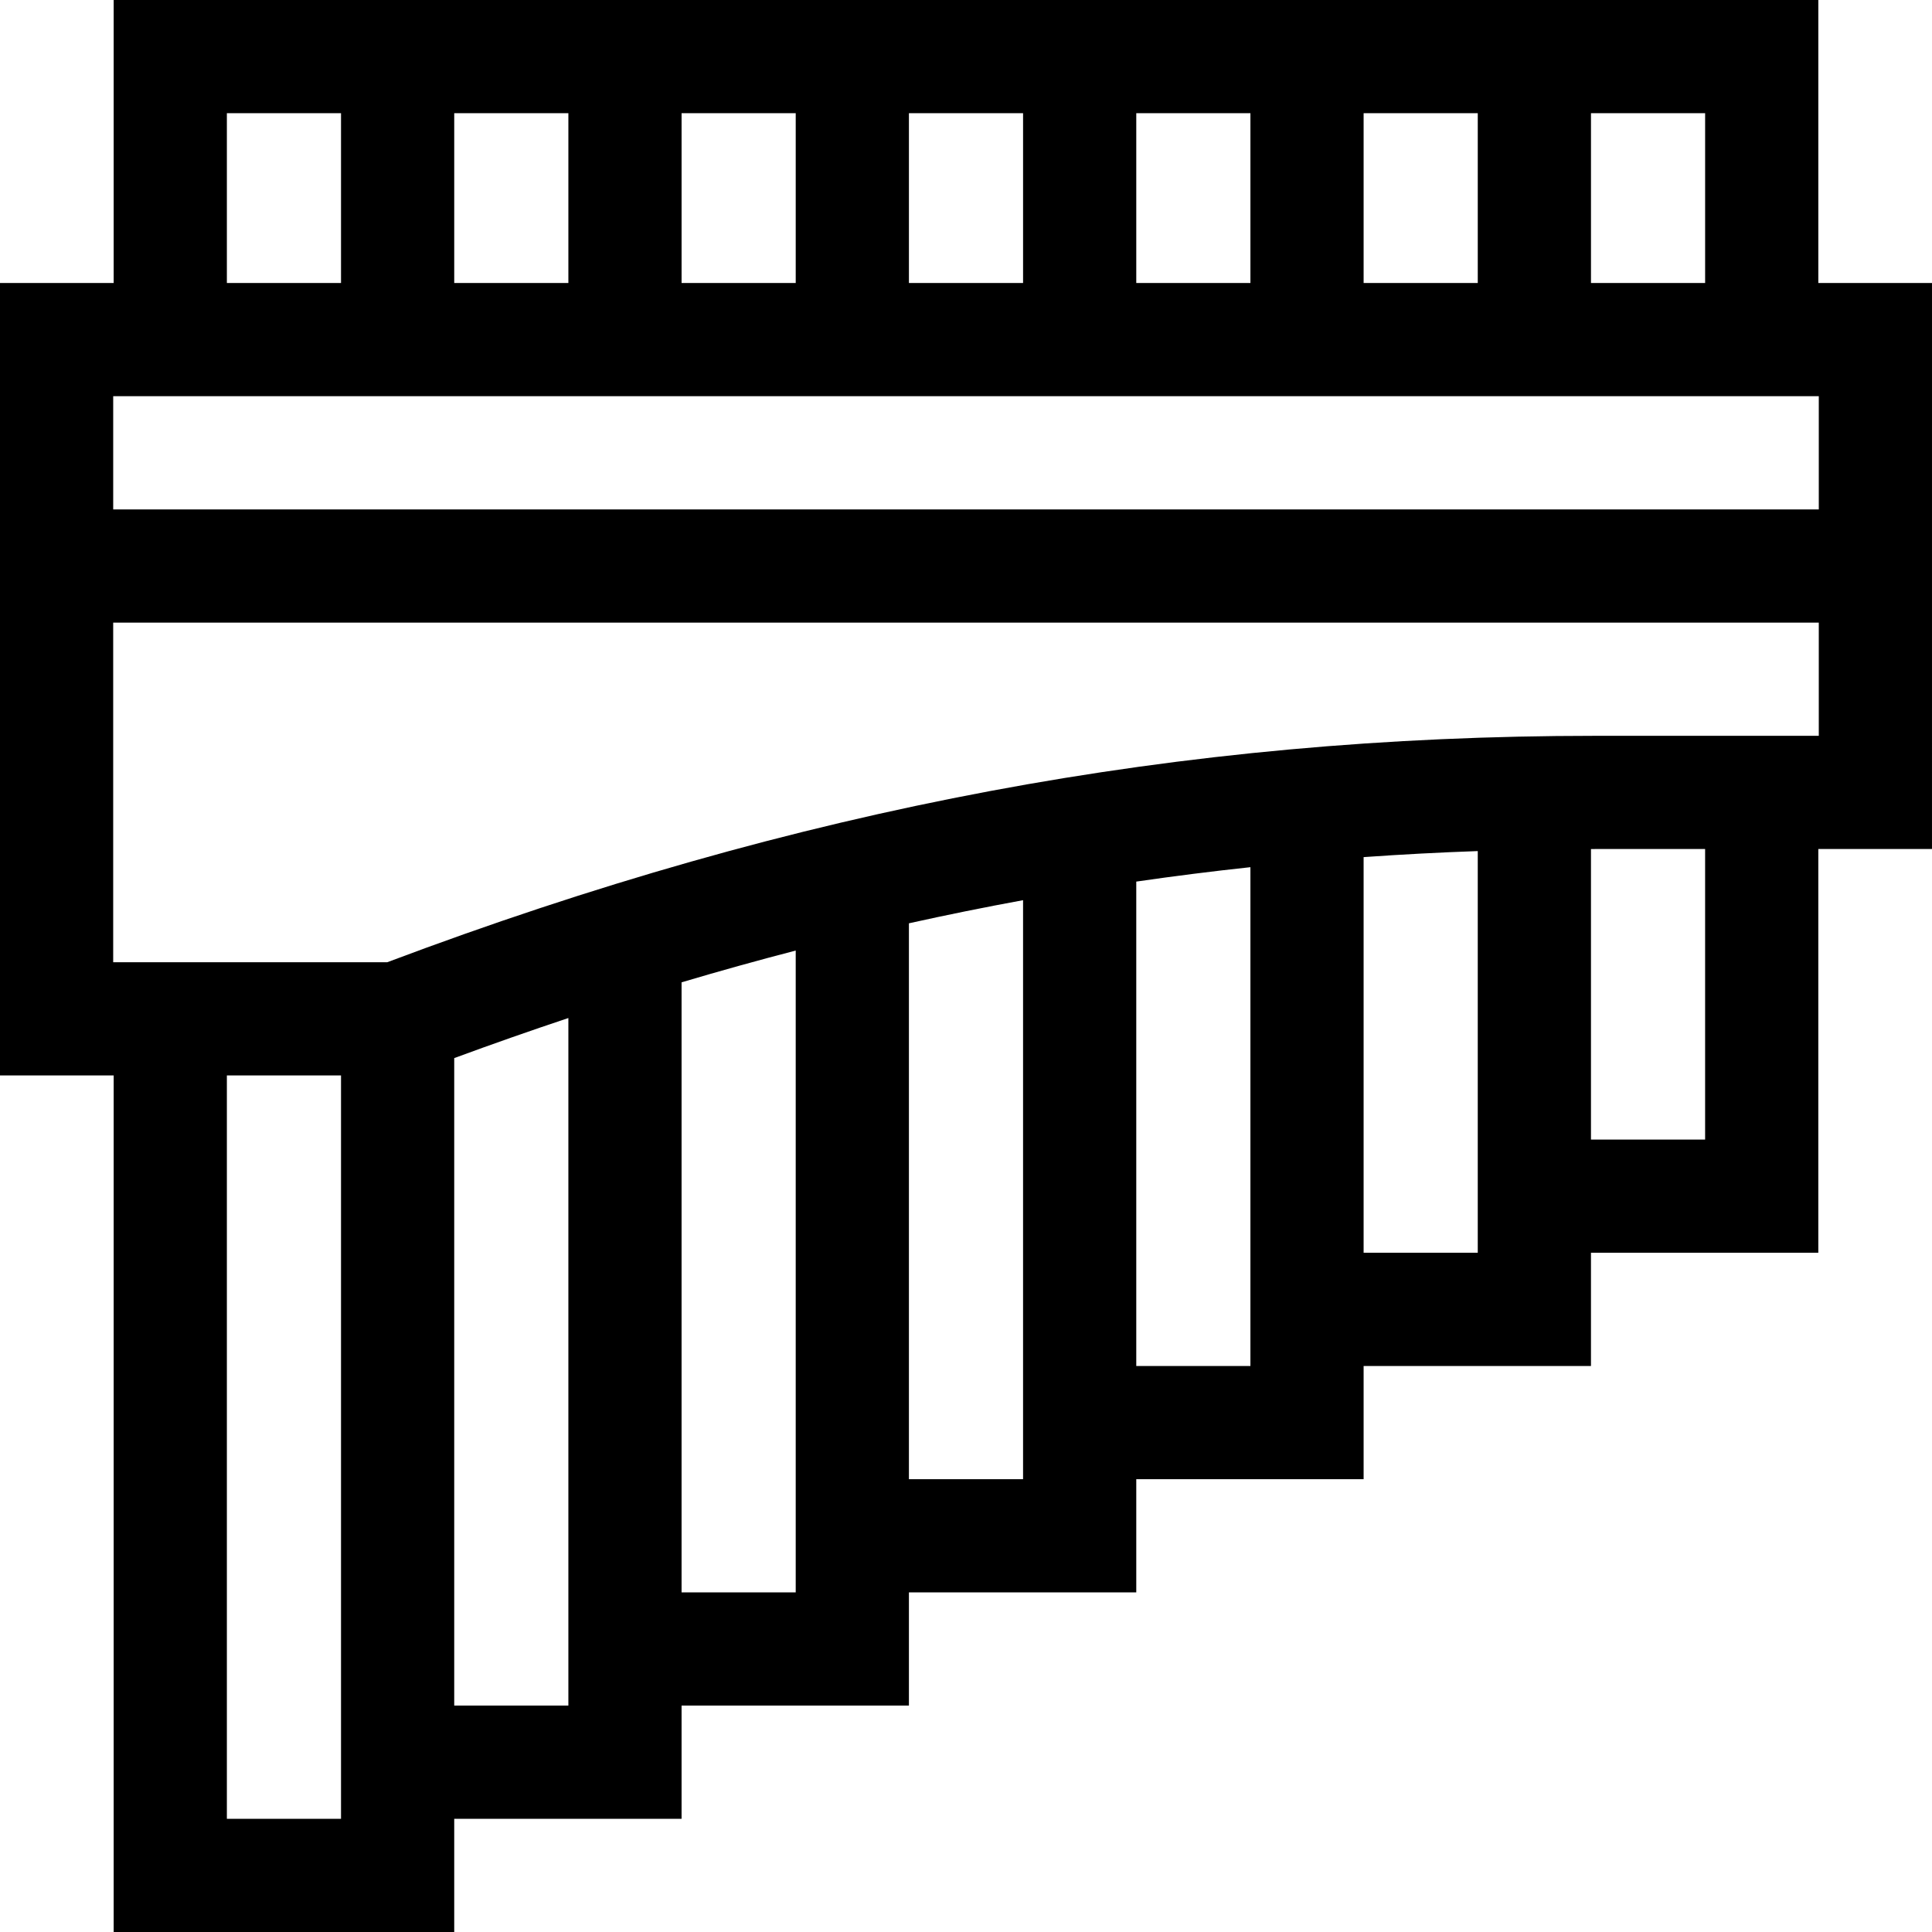 <svg id="Capa_1" enable-background="new 0 0 512 512" height="512" viewBox="0 0 512 512" width="512" xmlns="http://www.w3.org/2000/svg"><g><path d="m512 75h-30.125v-75h-451.75v75h-30.125v210h30.125v227h90.25v-30h60.25v-30h60.25v-30h60.25v-30h60.25v-30h60.25v-30h60.25v-107h30.125zm-60.125 0h-30.25v-45h30.25zm-331.5 0v-45h30.25v45zm60.25-45h30.25v45h-30.25zm60.25 0h30.25v45h-30.25zm60.25 0h30.25v45h-30.25zm60.25 0h30.25v45h-30.25zm-301.25 0h30.25v45h-30.25zm421.875 75v30h-452v-30zm-421.875 377v-197h30.25v197zm60.25-30v-171.594c10.14-3.736 20.219-7.274 30.25-10.619v182.213zm60.25-30v-161.672c10.115-3.007 20.194-5.81 30.25-8.422v170.094zm60.25-30v-147.315c10.088-2.237 20.167-4.278 30.25-6.126v153.441zm60.25-30v-128.368c10.061-1.461 20.14-2.735 30.25-3.82v132.188zm60.25-30v-104.858c10.035-.709 20.114-1.243 30.25-1.598v106.456zm90.5-30h-30.25v-76.994c.34 0 .678-.006 1.018-.006h29.232zm-29.232-107c-109.56 0-211.327 19.074-320.008 60h-72.635v-90h452v30z"/></g></svg>